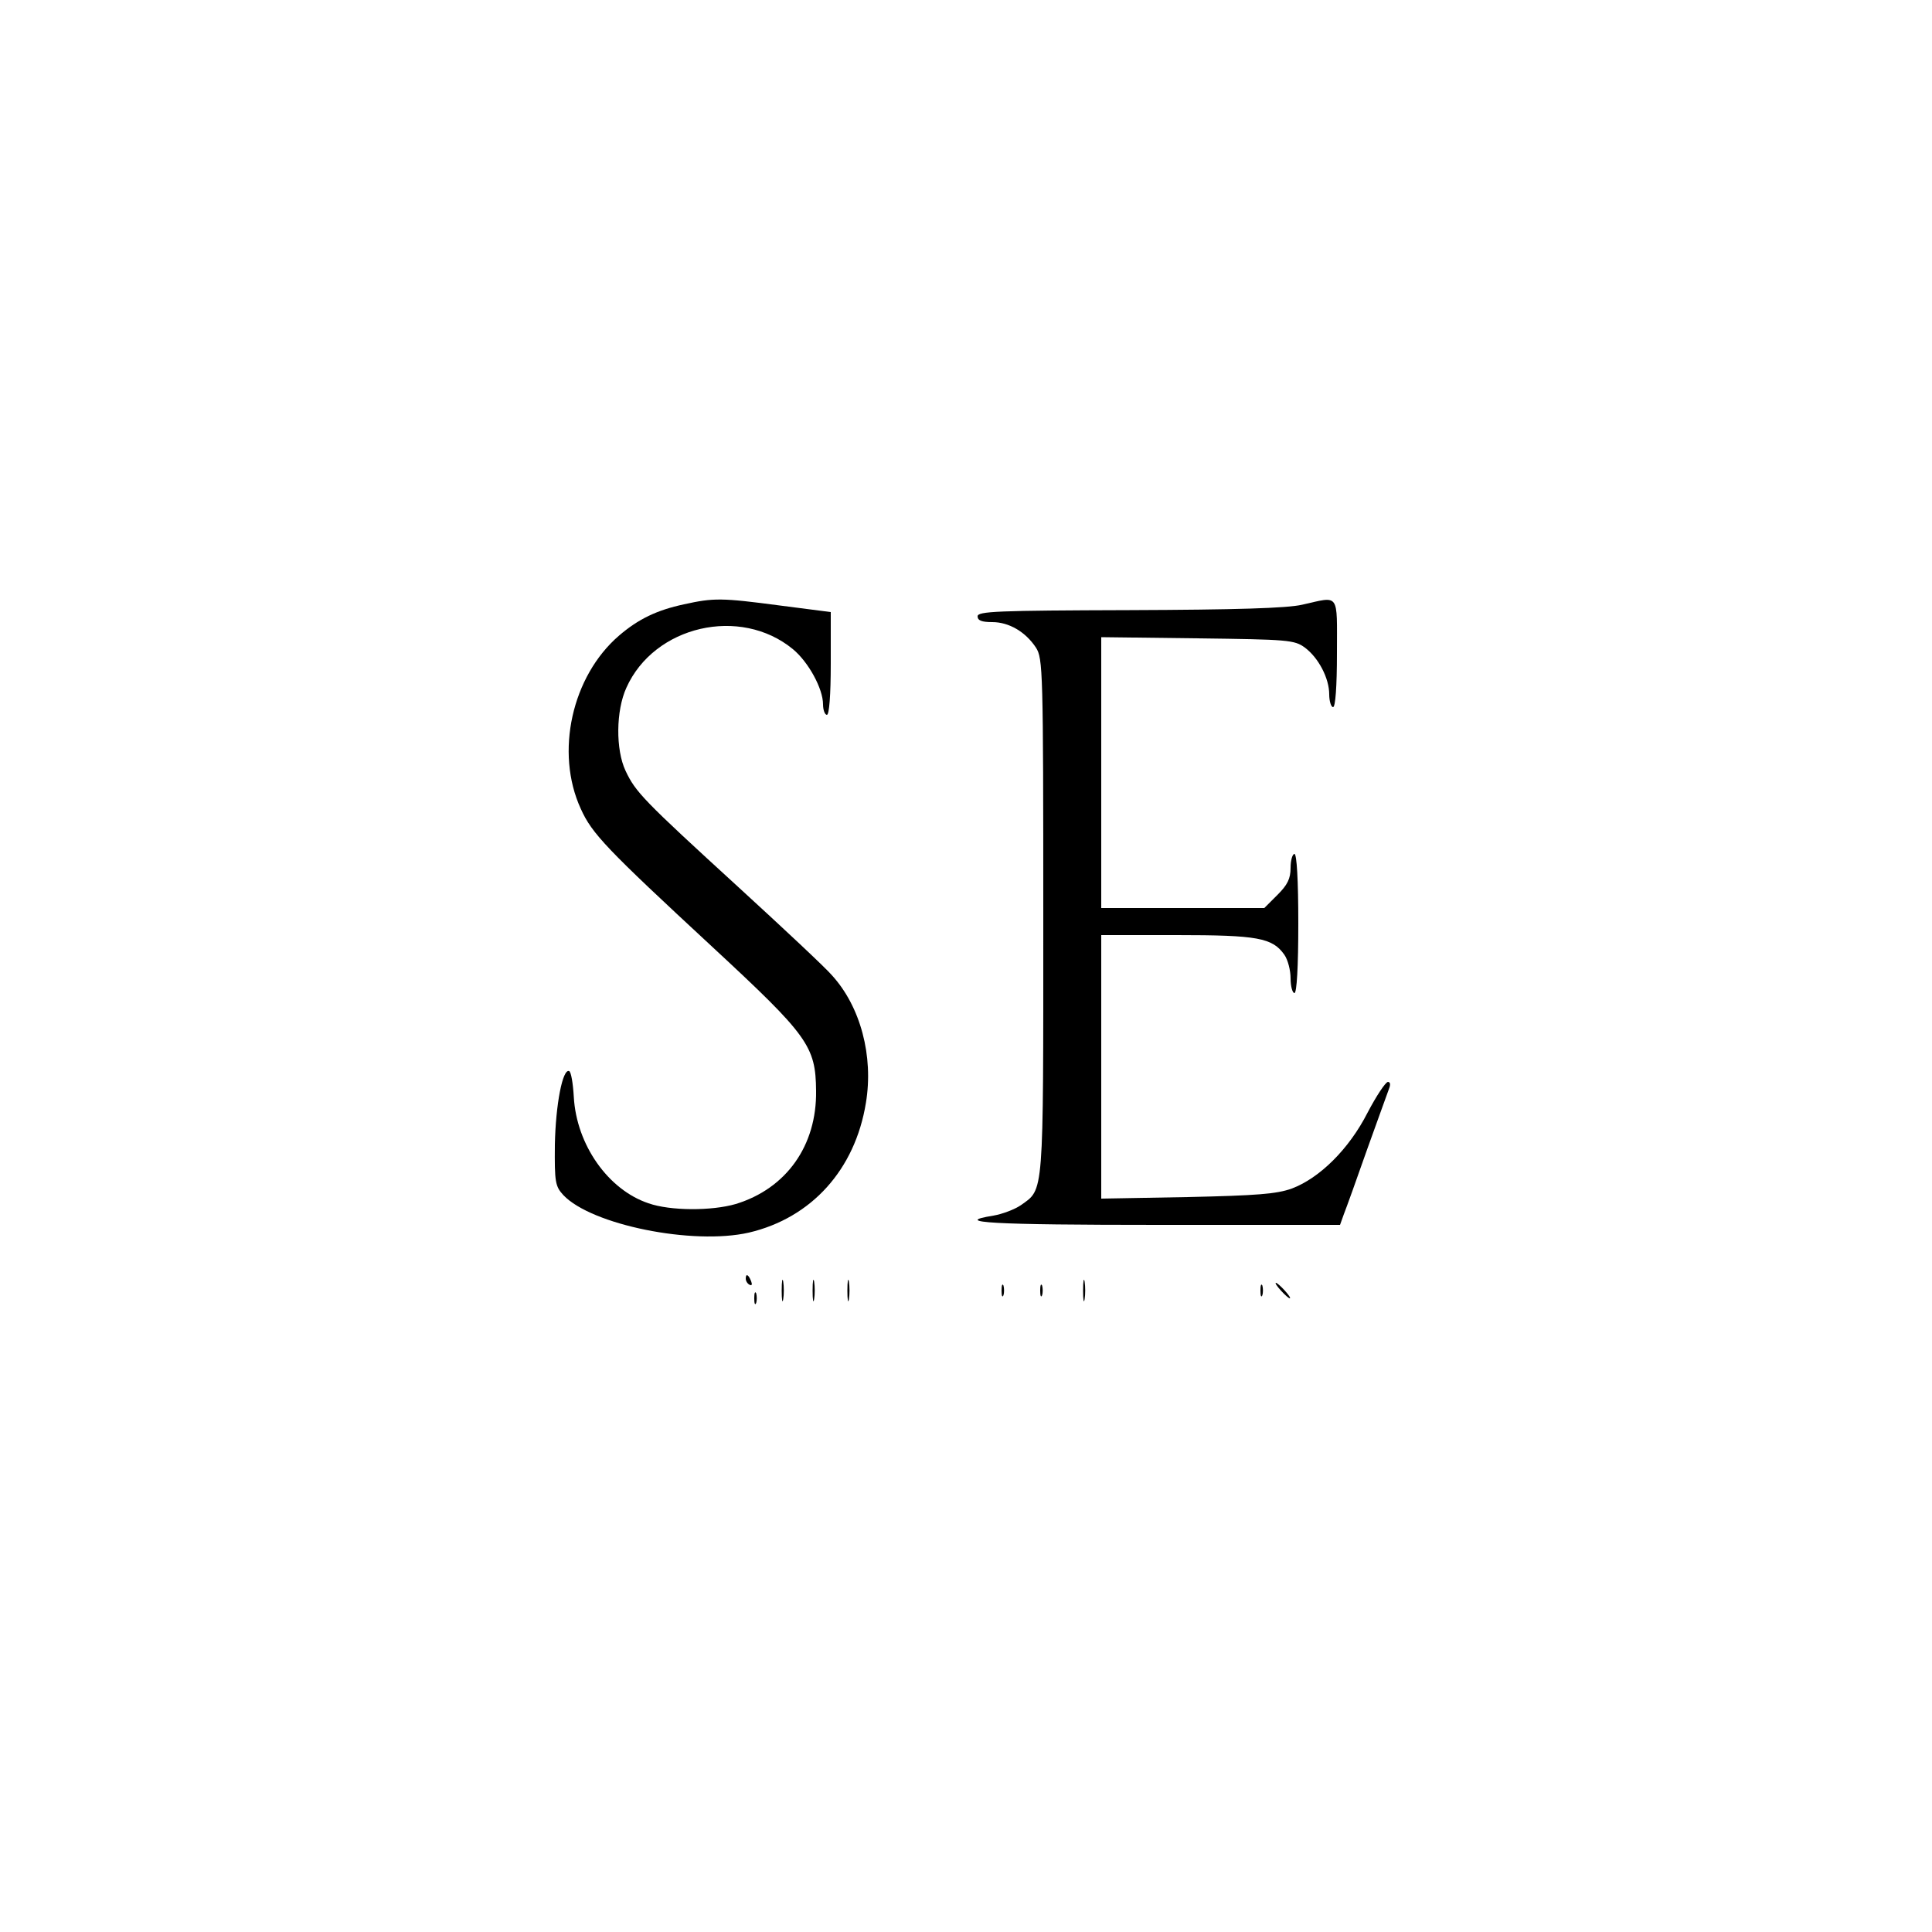 <?xml version="1.0" standalone="no"?>
<!DOCTYPE svg PUBLIC "-//W3C//DTD SVG 20010904//EN"
 "http://www.w3.org/TR/2001/REC-SVG-20010904/DTD/svg10.dtd">
<svg version="1.0" xmlns="http://www.w3.org/2000/svg"
 width="500pt" height="500pt" viewBox="0 0 500 500"
 preserveAspectRatio="xMidYMid meet">

<g transform="translate(0,500) scale(0.1,-0.1)"
fill="#000000" stroke="none">
<path d="M1770 3436 c-70 -15 -118 -38 -168 -81 -122 -105 -166 -302 -99 -448
29 -65 68 -105 341 -358 247 -229 267 -256 268 -372 2 -142 -77 -253 -208
-293 -62 -18 -169 -18 -226 2 -104 35 -186 151 -193 275 -2 35 -7 65 -12 67
-17 7 -35 -87 -37 -190 -1 -98 1 -108 22 -131 73 -77 335 -130 480 -97 162 38
275 163 303 336 20 121 -14 249 -88 330 -15 18 -125 121 -243 229 -246 225
-265 245 -291 300 -26 55 -25 156 2 215 72 161 295 212 431 100 40 -33 78
-102 78 -143 0 -15 5 -27 10 -27 6 0 10 51 10 133 l0 133 -132 17 c-151 20
-171 20 -248 3z"/>
<path d="M3370 3435 c-39 -9 -170 -13 -447 -14 -342 -1 -393 -3 -393 -16 0
-11 11 -15 38 -15 43 0 86 -25 113 -66 18 -28 19 -59 19 -697 0 -730 2 -703
-58 -746 -16 -11 -48 -23 -71 -27 -112 -18 -2 -24 428 -24 l469 0 10 28 c6 15
33 90 60 167 28 77 53 148 57 158 4 10 3 17 -3 17 -6 0 -30 -36 -53 -80 -48
-94 -124 -169 -196 -196 -39 -14 -90 -18 -270 -22 l-223 -4 0 341 0 341 195 0
c210 0 248 -7 279 -51 9 -13 16 -40 16 -61 0 -21 5 -38 10 -38 6 0 10 67 10
180 0 113 -4 180 -10 180 -5 0 -10 -16 -10 -36 0 -28 -8 -44 -34 -70 l-34 -34
-211 0 -211 0 0 351 0 350 249 -3 c234 -3 251 -4 278 -24 35 -26 63 -79 63
-121 0 -18 5 -33 10 -33 6 0 10 53 10 140 0 158 8 147 -90 125z"/>
<path d="M1930 1691 c0 -6 4 -13 10 -16 6 -3 7 1 4 9 -7 18 -14 21 -14 7z"/>
<path d="M2023 1660 c0 -25 2 -35 4 -22 2 12 2 32 0 45 -2 12 -4 2 -4 -23z"/>
<path d="M2103 1660 c0 -25 2 -35 4 -22 2 12 2 32 0 45 -2 12 -4 2 -4 -23z"/>
<path d="M2193 1660 c0 -25 2 -35 4 -22 2 12 2 32 0 45 -2 12 -4 2 -4 -23z"/>
<path d="M2803 1660 c0 -25 2 -35 4 -22 2 12 2 32 0 45 -2 12 -4 2 -4 -23z"/>
<path d="M2592 1660 c0 -14 2 -19 5 -12 2 6 2 18 0 25 -3 6 -5 1 -5 -13z"/>
<path d="M2692 1660 c0 -14 2 -19 5 -12 2 6 2 18 0 25 -3 6 -5 1 -5 -13z"/>
<path d="M3262 1660 c0 -14 2 -19 5 -12 2 6 2 18 0 25 -3 6 -5 1 -5 -13z"/>
<path d="M3315 1660 c10 -11 20 -20 23 -20 3 0 -3 9 -13 20 -10 11 -20 20 -23
20 -3 0 3 -9 13 -20z"/>
<path d="M1952 1640 c0 -14 2 -19 5 -12 2 6 2 18 0 25 -3 6 -5 1 -5 -13z"/>
</g>
</svg>
